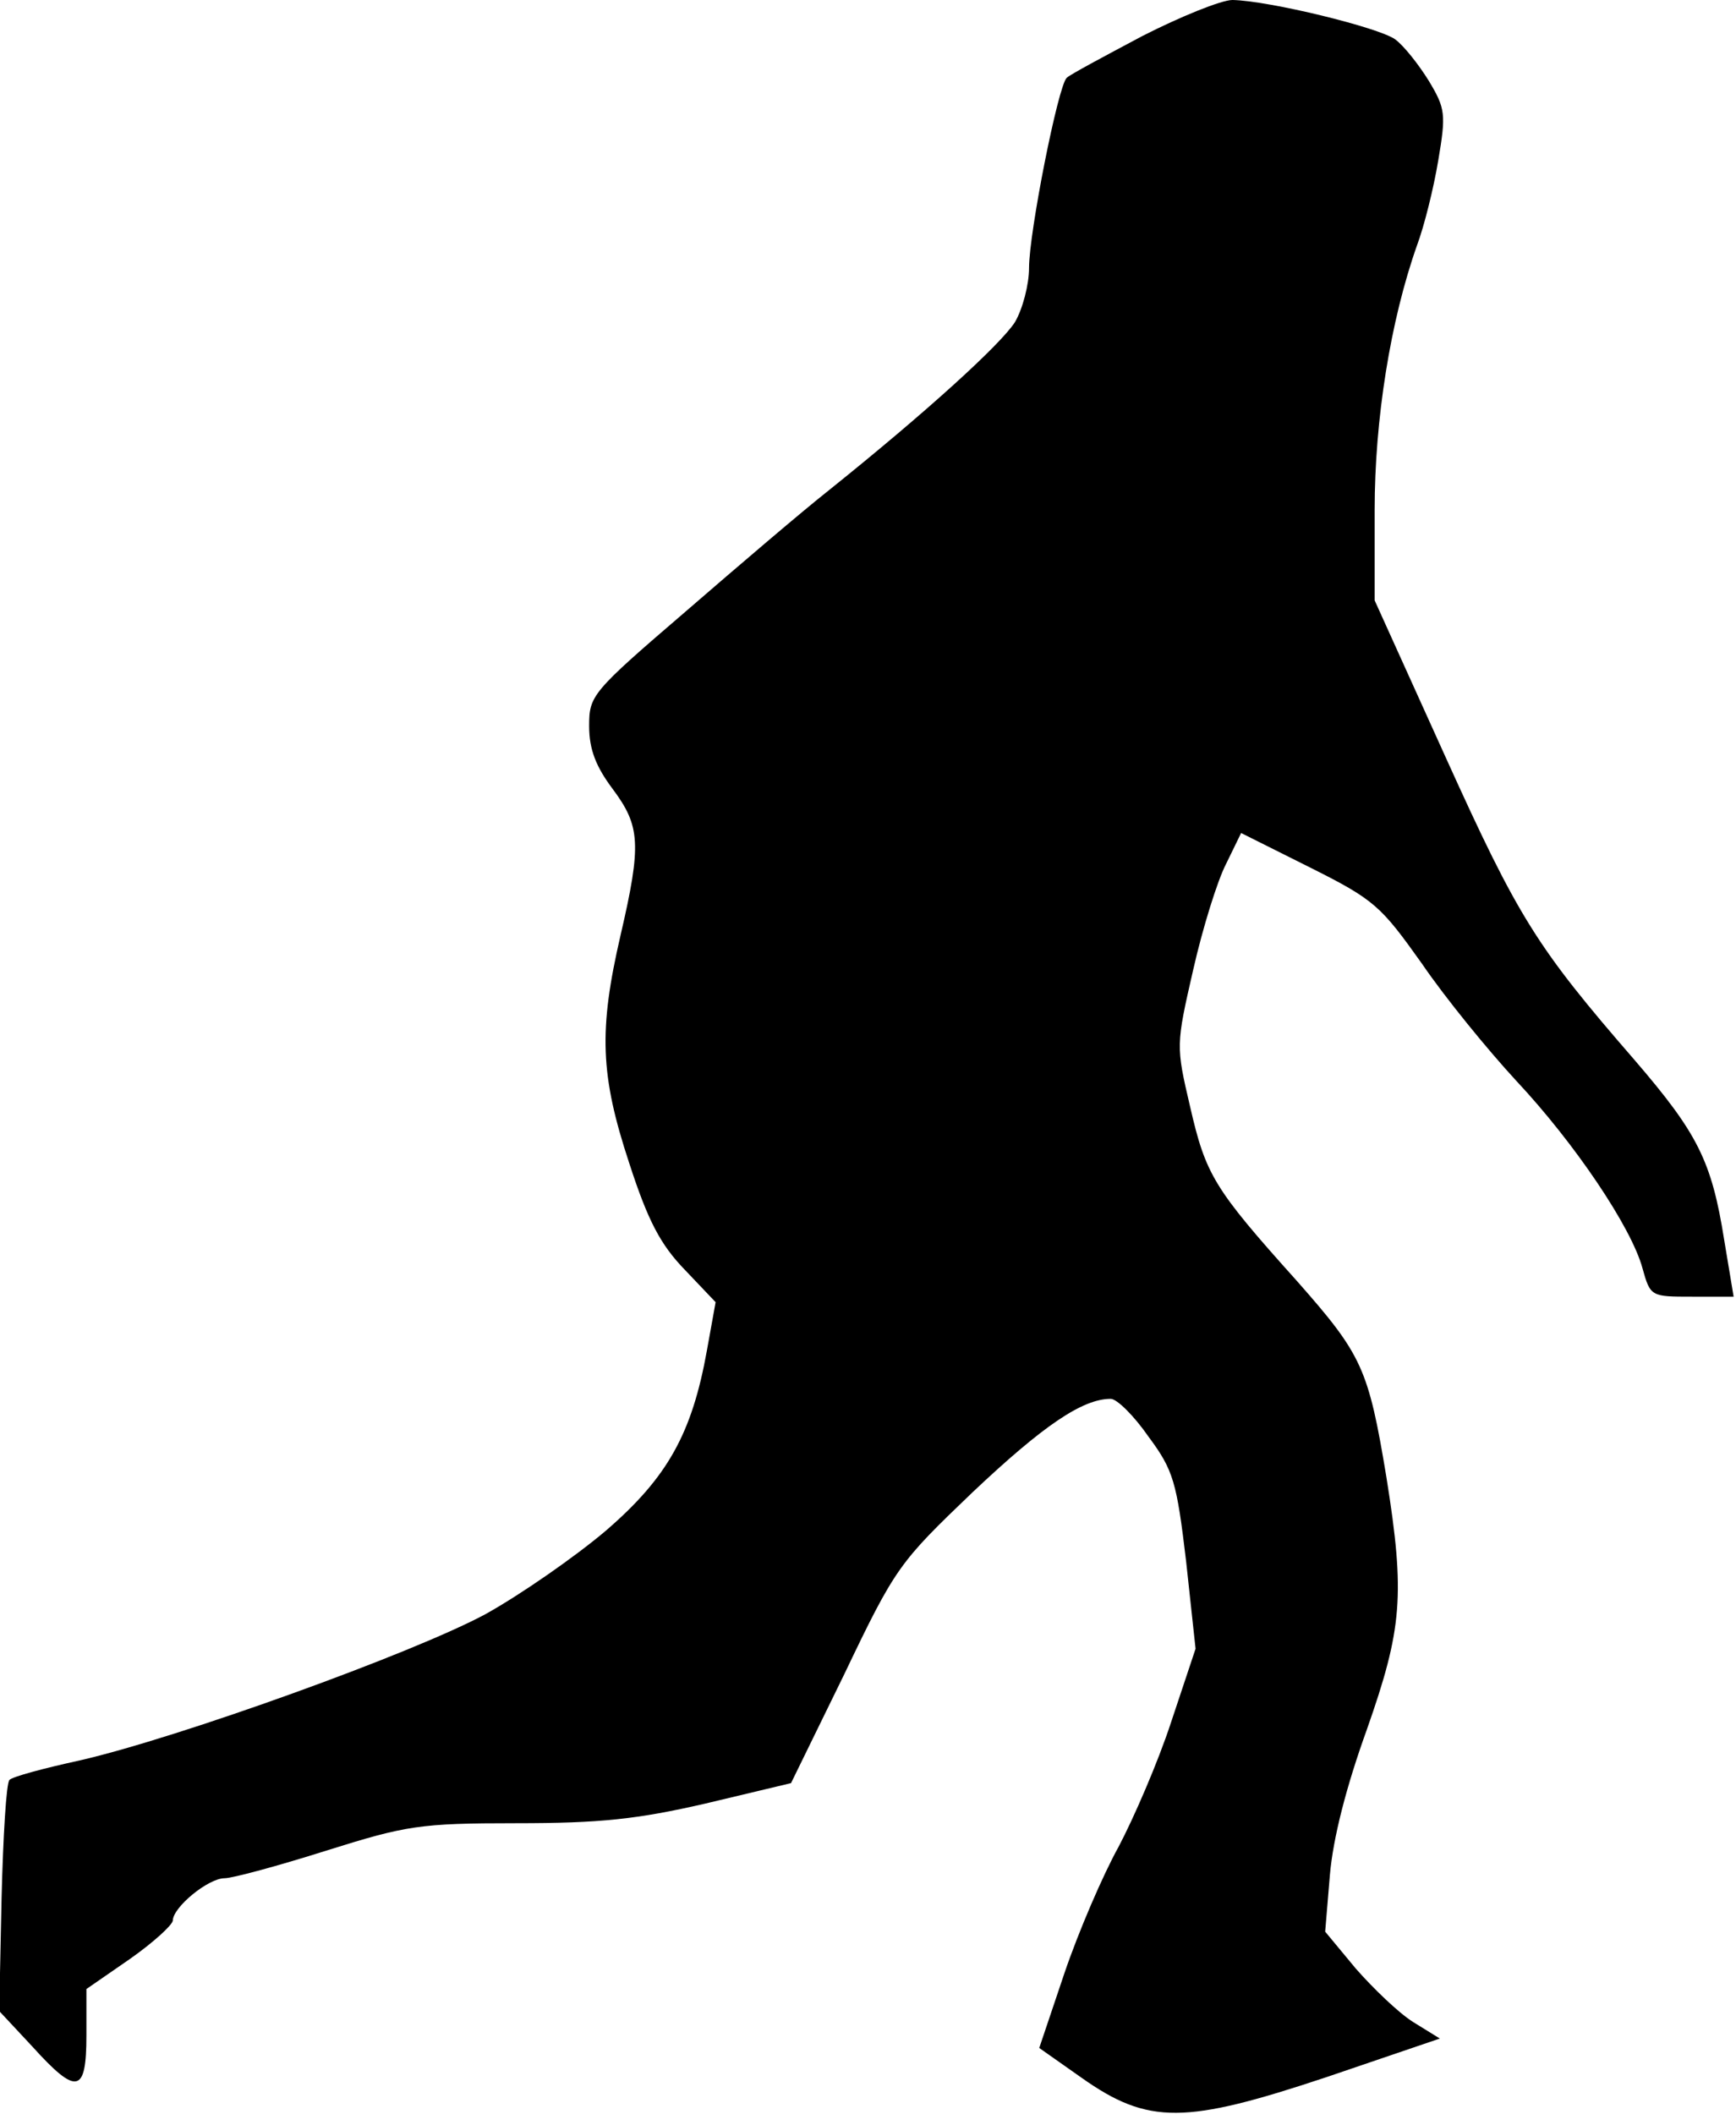 <?xml version="1.0" standalone="no"?>
<!DOCTYPE svg PUBLIC "-//W3C//DTD SVG 20010904//EN"
 "http://www.w3.org/TR/2001/REC-SVG-20010904/DTD/svg10.dtd">
<svg version="1.0" xmlns="http://www.w3.org/2000/svg"
 width="221pt" height="269pt" viewBox="0 0 221 269"
 preserveAspectRatio="xMidYMid meet">
<g transform="translate(0,269) scale(0.1,-0.1)"
fill="#000000" stroke="none">
<path fill="#000000" stroke="none" d="M1454 2644 c-49 -26 -92 -49 -96 -53
-11 -10 -48 -197 -48 -242 0 -21 -8 -52 -18 -69 -18 -28 -111 -113 -237 -214
-33 -26 -115 -96 -182 -154 -120 -103 -123 -107 -123 -146 0 -30 9 -52 30 -80
35 -47 37 -70 10 -186 -28 -121 -26 -178 11 -290 24 -74 40 -104 71 -136 l39
-41 -11 -61 c-19 -106 -50 -162 -129 -230 -39 -33 -108 -81 -153 -106 -93 -50
-390 -157 -516 -186 -46 -10 -87 -21 -90 -25 -4 -4 -8 -71 -10 -150 l-3 -144
42 -45 c57 -63 69 -60 69 14 l0 59 55 38 c30 21 54 43 55 49 0 17 45 54 66 54
10 0 69 16 129 35 102 32 119 35 242 35 107 0 154 5 241 25 l109 26 68 139
c65 136 70 142 163 231 90 85 140 119 176 119 8 0 30 -22 48 -48 32 -43 36
-58 48 -159 l12 -111 -31 -93 c-17 -52 -48 -123 -67 -159 -20 -36 -51 -108
-69 -161 l-32 -95 54 -38 c85 -60 132 -59 312 1 l144 49 -34 21 c-19 12 -51
43 -73 68 l-39 47 6 72 c4 47 21 113 47 185 45 128 49 171 25 321 -23 139 -31
156 -114 250 -106 118 -116 135 -136 222 -18 77 -18 78 4 174 12 53 31 114 42
135 l19 39 88 -44 c82 -41 90 -49 142 -122 30 -44 84 -110 120 -149 75 -80
147 -187 161 -239 10 -36 11 -36 63 -36 l53 0 -12 72 c-16 101 -34 136 -114
229 -125 144 -148 181 -240 384 l-91 201 0 115 c0 115 20 241 54 337 9 24 21
72 27 108 10 59 9 66 -12 101 -13 21 -32 45 -43 53 -21 15 -160 49 -207 50
-14 0 -66 -21 -115 -46z"/>
</g>
</svg>
